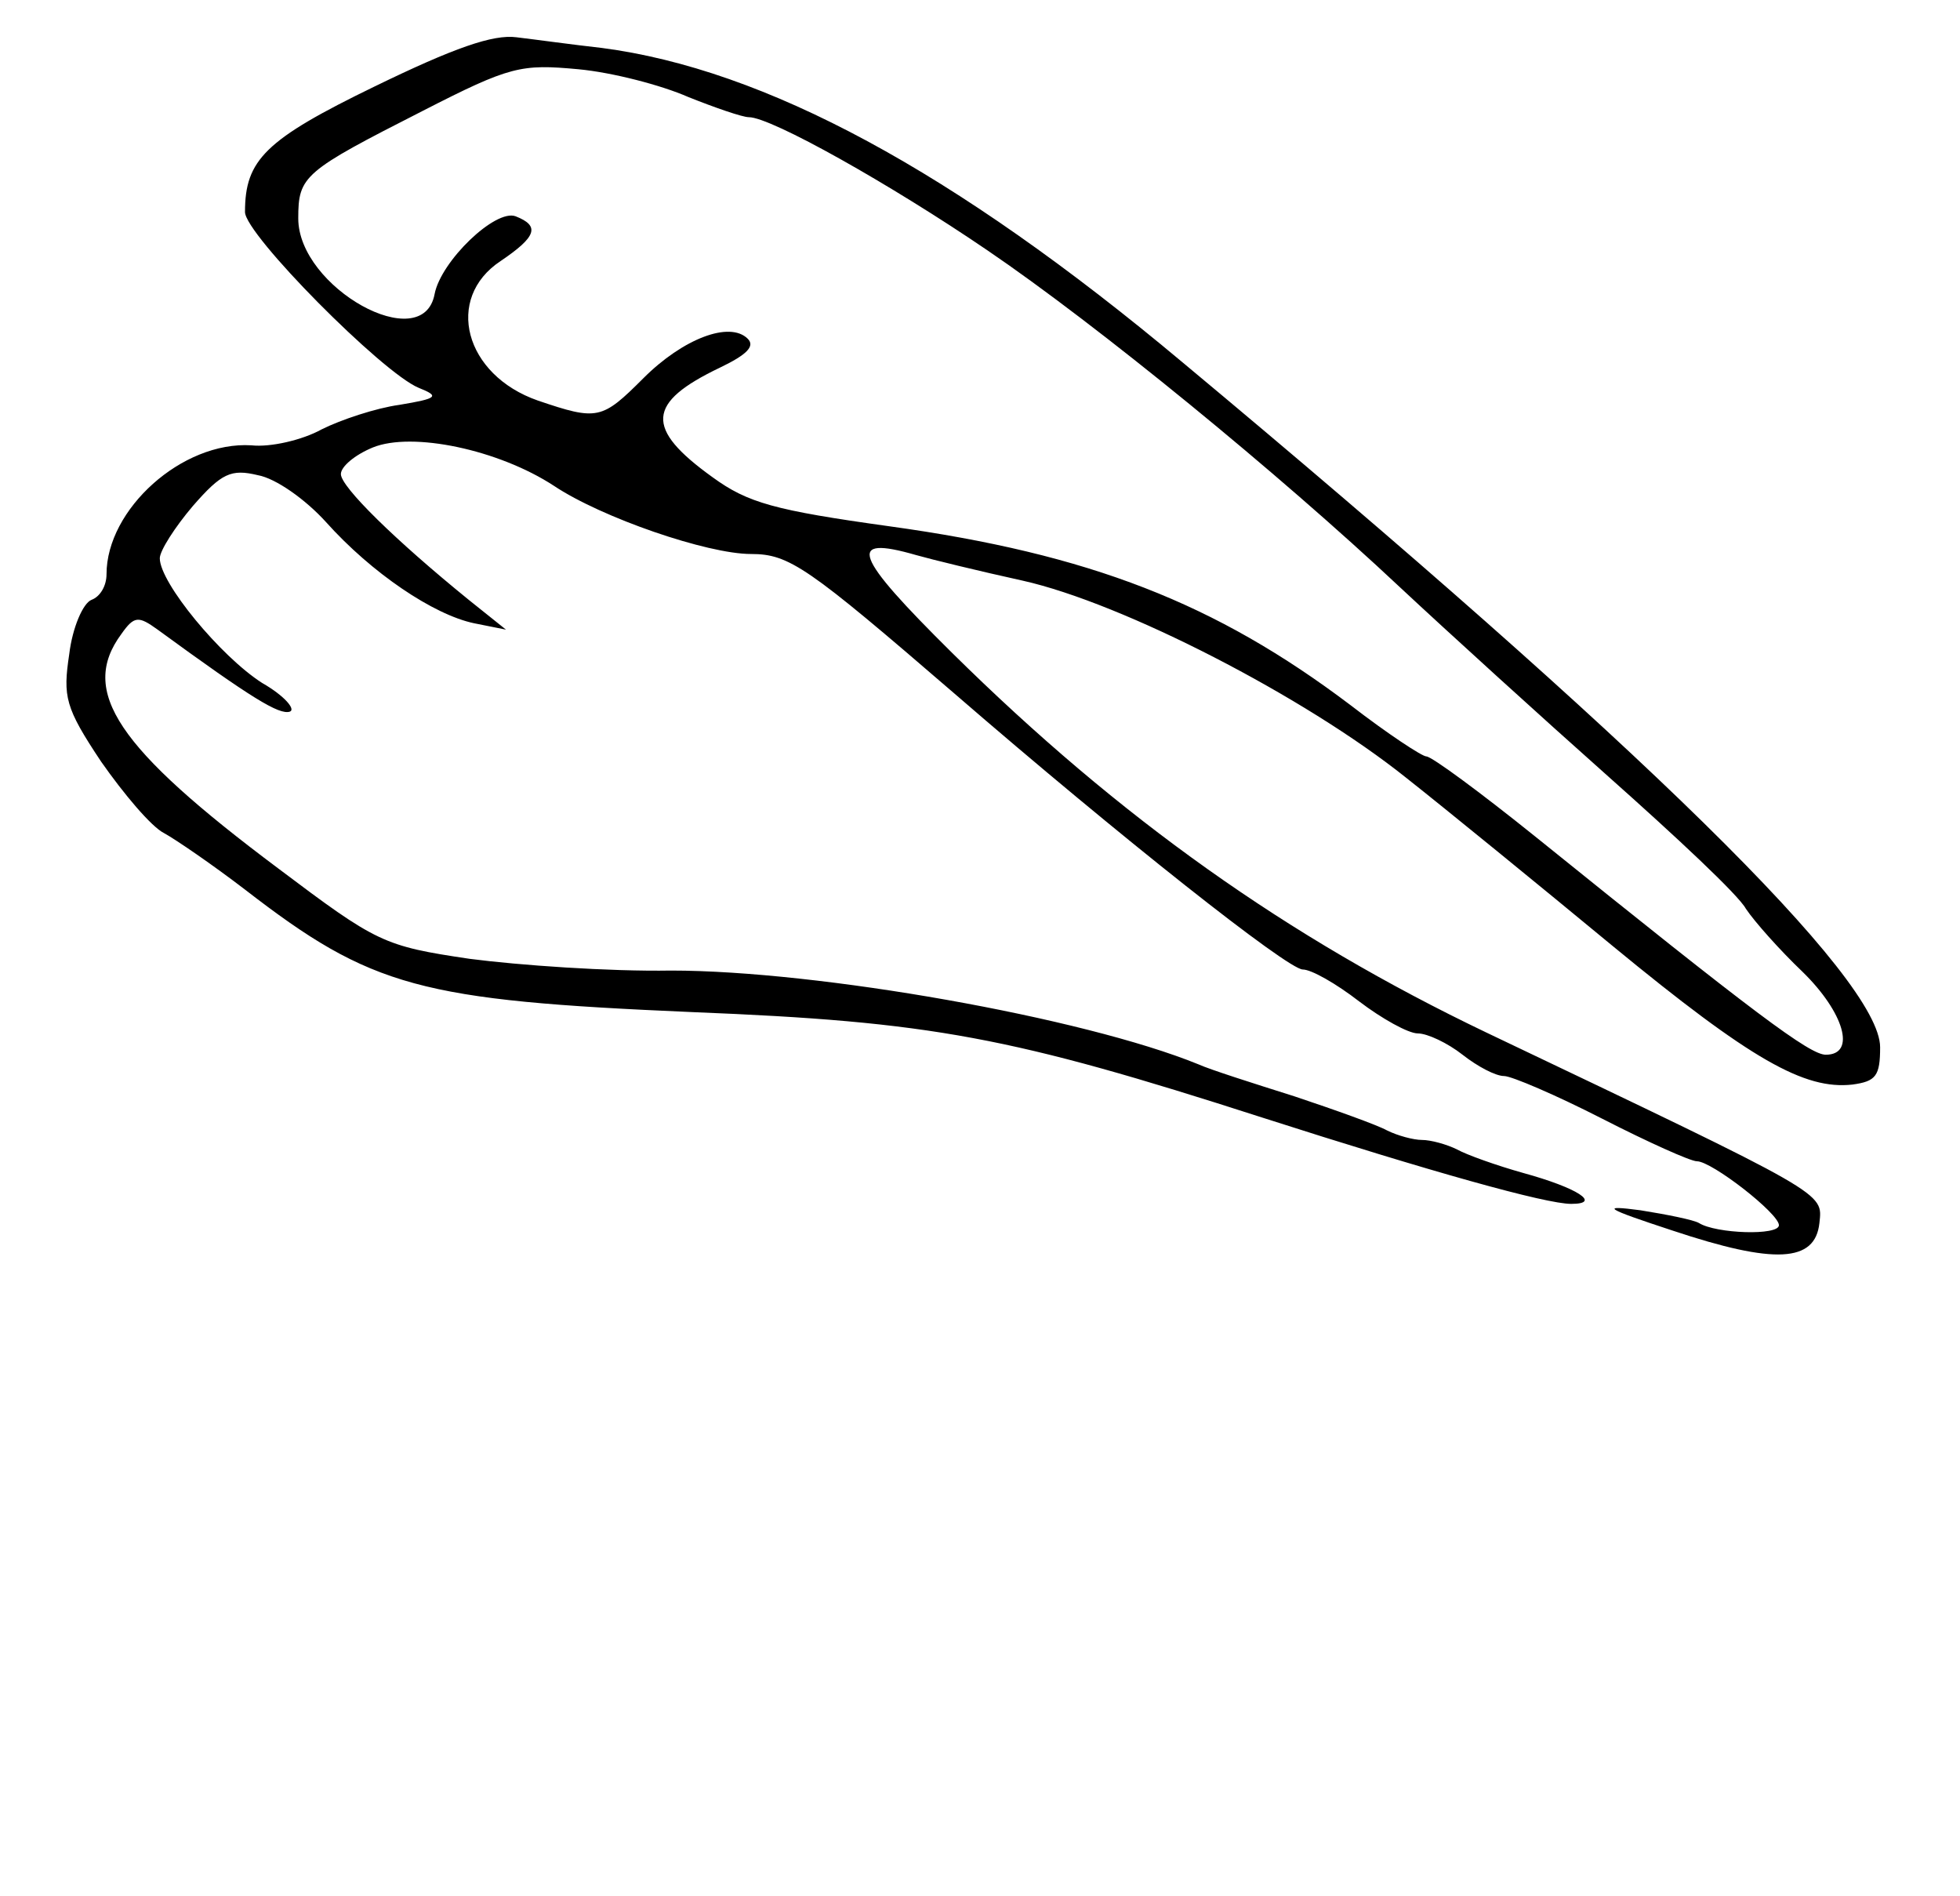 <?xml version="1.0" standalone="no"?>
<!DOCTYPE svg PUBLIC "-//W3C//DTD SVG 20010904//EN"
 "http://www.w3.org/TR/2001/REC-SVG-20010904/DTD/svg10.dtd">
<svg version="1.0" xmlns="http://www.w3.org/2000/svg"
 width="184pt" height="178pt" viewBox="0 0 184 178"
 preserveAspectRatio="xMidYMid meet">

<g transform="translate(0,178) scale(0.1,-0.1)"
fill="#000000" stroke="none">
<path d="M352 1699 c-103 -50 -122 -69 -122 -118 0 -21 129 -151 163 -165 20
-8 18 -10 -18 -16 -22 -3 -55 -14 -73 -23 -18 -10 -48 -17 -66 -15 -65 4 -136
-60 -136 -121 0 -11 -6 -21 -14 -24 -8 -3 -18 -26 -21 -51 -6 -40 -4 -50 30
-101 21 -30 47 -61 59 -67 11 -6 46 -30 76 -53 119 -92 164 -104 420 -115 225
-9 299 -23 535 -99 159 -51 266 -81 290 -81 29 0 6 15 -45 29 -25 7 -53 17
-62 22 -10 5 -25 9 -33 9 -8 0 -23 4 -33 9 -9 5 -48 19 -87 32 -38 12 -79 25
-90 30 -108 44 -357 88 -495 88 -58 -1 -143 5 -189 11 -81 12 -87 15 -180 85
-151 113 -187 166 -147 220 12 17 16 17 34 4 89 -65 114 -80 124 -77 6 2 -5
15 -26 27 -39 25 -96 94 -96 117 0 7 14 29 31 49 27 31 36 35 61 29 17 -3 45
-23 64 -44 43 -48 101 -87 139 -95 l30 -6 -35 28 c-69 56 -120 106 -120 118 0
7 13 18 30 25 37 15 118 -2 170 -36 45 -30 144 -64 185 -64 36 0 53 -12 191
-131 156 -135 313 -259 327 -259 8 0 31 -13 53 -30 21 -16 46 -30 55 -30 9 0
28 -9 42 -20 14 -11 31 -20 39 -20 7 0 49 -18 92 -40 43 -22 83 -40 89 -40 14
0 77 -49 77 -60 0 -10 -59 -8 -75 2 -5 3 -30 8 -55 12 -38 5 -34 2 30 -19 96
-32 134 -30 138 7 3 29 10 25 -313 179 -186 89 -344 201 -501 356 -93 92 -100
111 -34 92 14 -4 59 -15 100 -24 94 -21 265 -109 360 -185 38 -30 125 -101
194 -158 130 -107 180 -135 225 -130 22 3 26 8 26 35 0 64 -223 283 -655 643
-215 180 -392 275 -545 295 -27 3 -63 8 -80 10 -22 3 -59 -10 -133 -46z m294
-10 c25 -10 51 -19 57 -19 21 0 133 -63 224 -125 103 -70 273 -209 387 -316
45 -42 133 -122 196 -178 63 -56 122 -111 129 -124 8 -12 32 -39 53 -59 39
-38 51 -78 22 -78 -15 0 -66 38 -273 205 -51 41 -97 75 -102 75 -4 0 -36 21
-71 48 -127 96 -245 142 -433 168 -108 15 -133 22 -166 46 -64 46 -62 70 7
103 25 12 33 20 26 27 -17 17 -61 0 -98 -37 -39 -39 -43 -40 -99 -21 -69 24
-88 96 -35 131 34 23 37 33 14 42 -19 7 -70 -42 -76 -73 -11 -59 -128 6 -128
71 0 40 5 44 117 101 82 42 92 44 146 39 32 -3 78 -15 103 -26z"/>
</g>
</svg>
